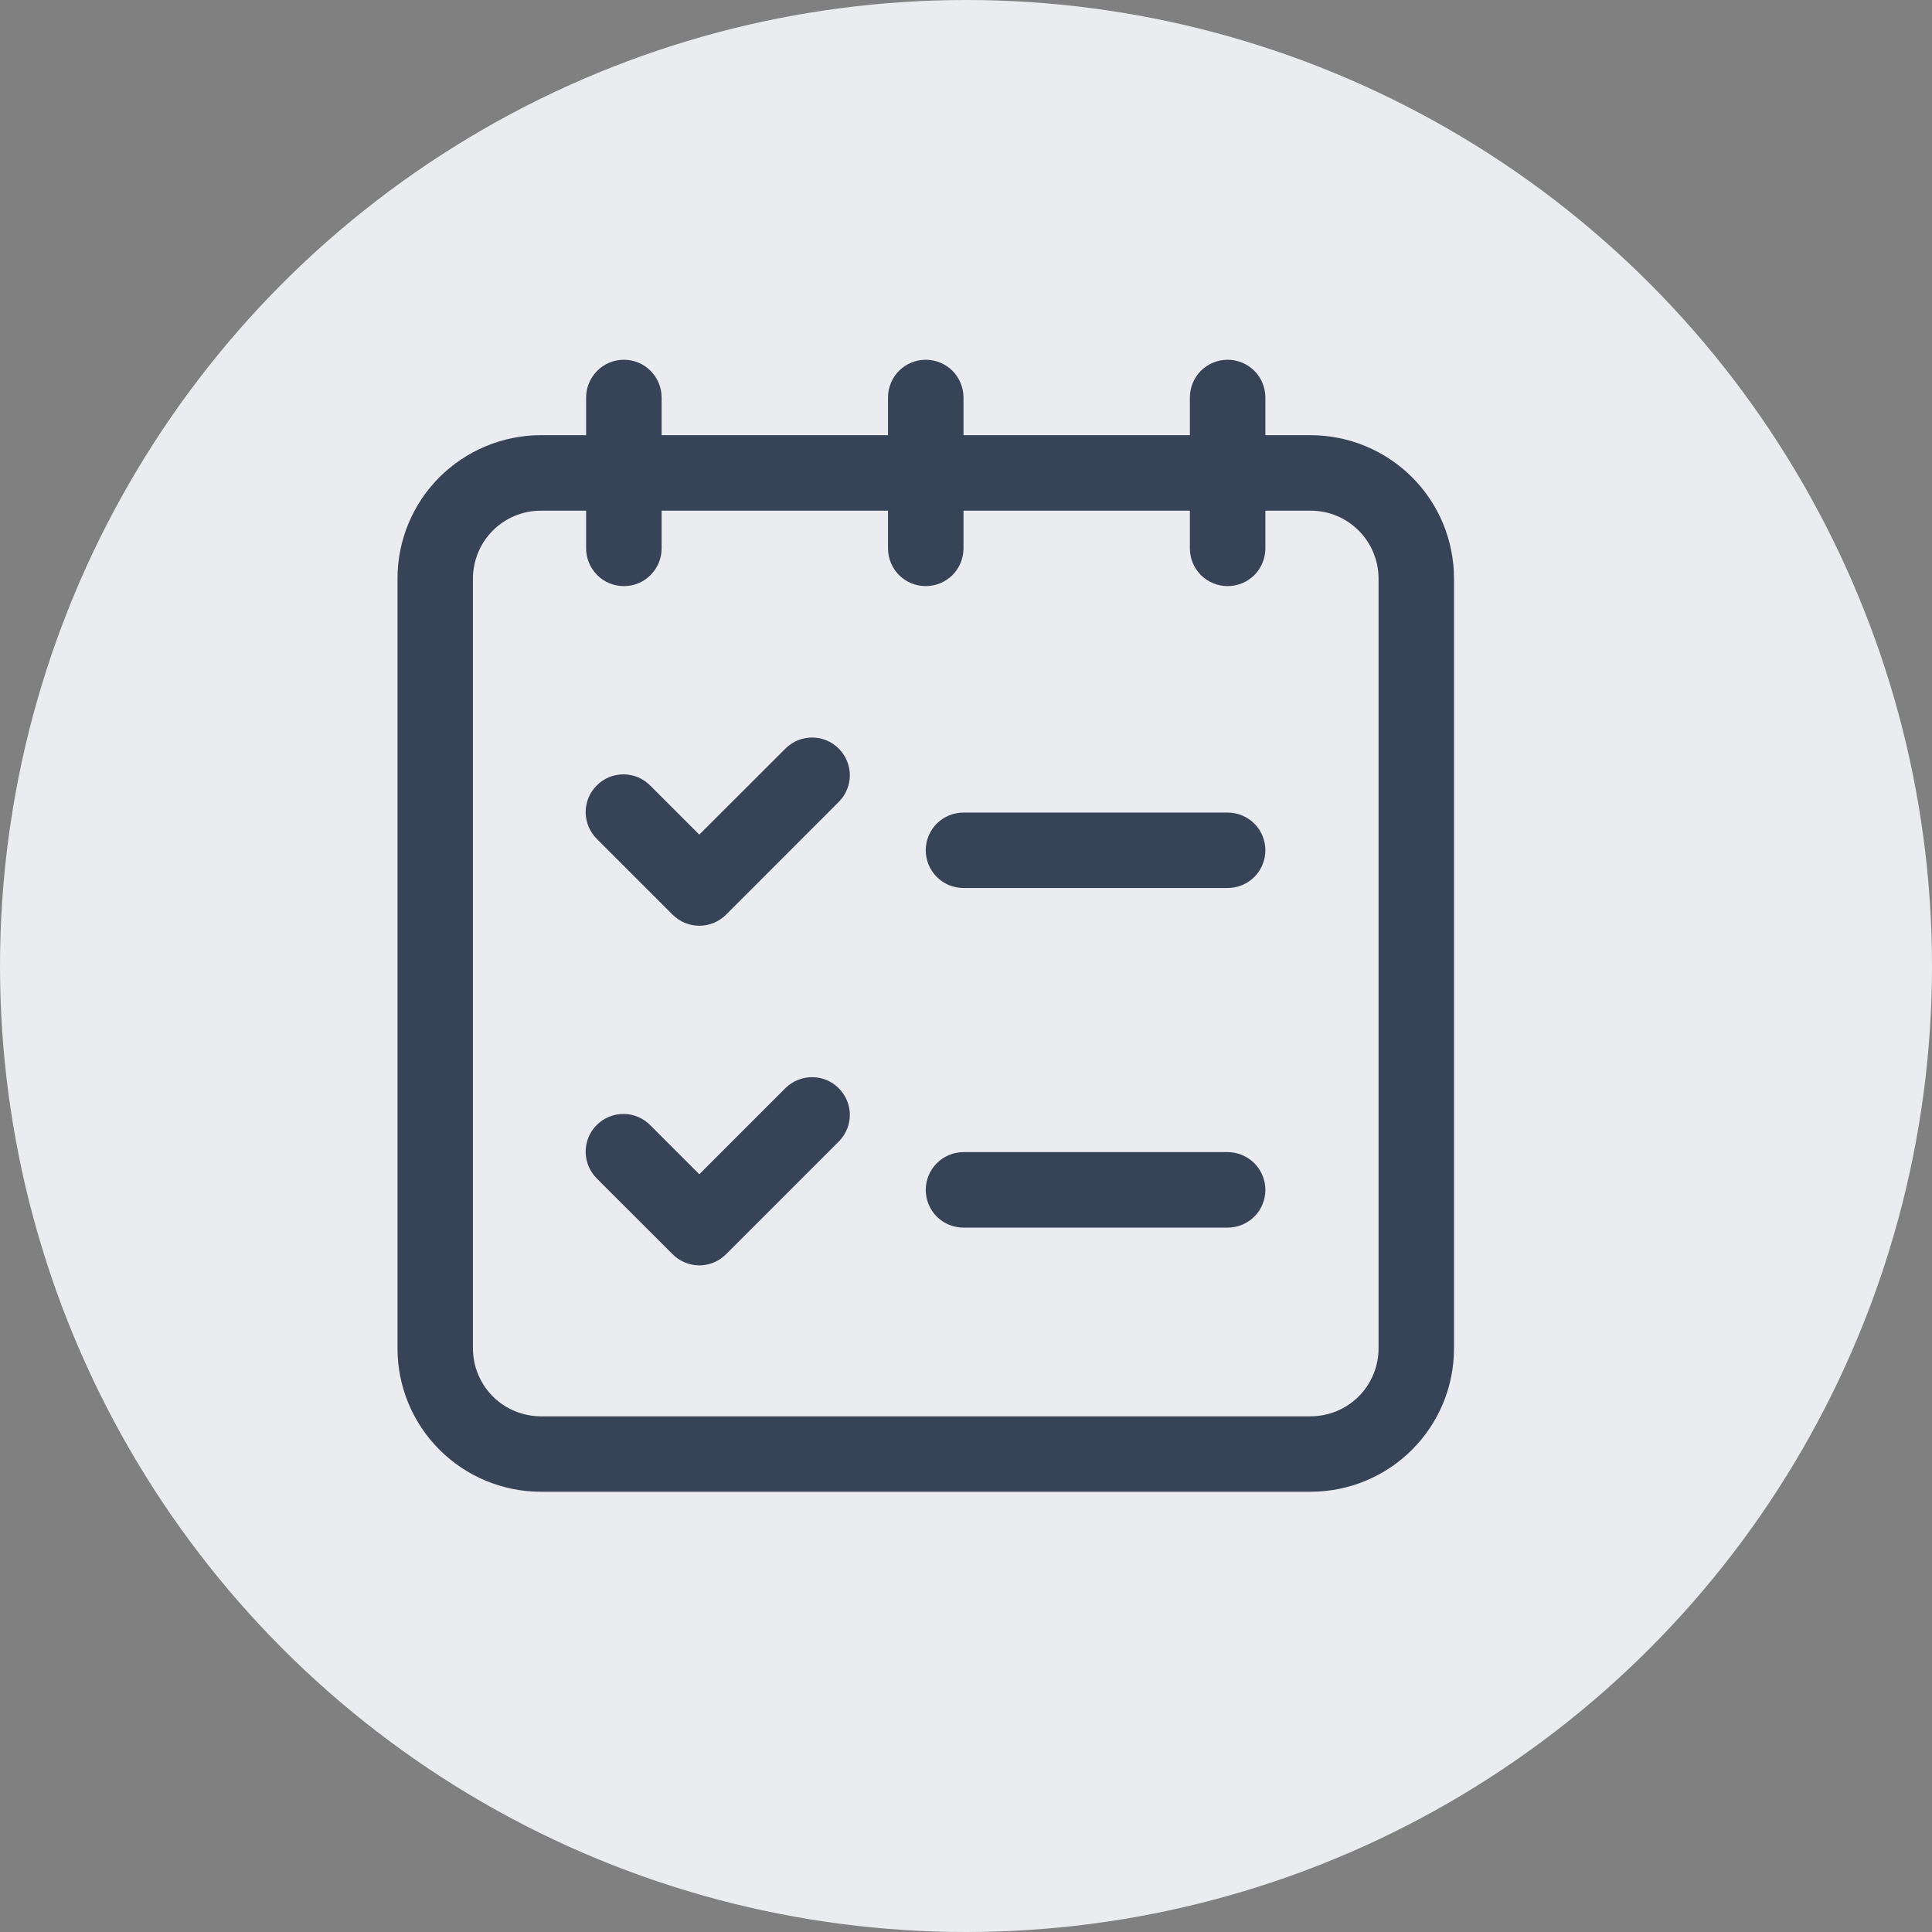 <svg width="24" height="24" viewBox="0 0 24 24" fill="none" xmlns="http://www.w3.org/2000/svg">
<rect x="0" y="0" width="24" height="24" fill="#808080" stroke="none"/>
<circle cx="12" cy="12" r="12" fill="#EAECF0"/>
<g clip-path="url(#clip0_504_1528)">
<path d="M16.284 5.406H15.719V4.938C15.719 4.813 15.669 4.694 15.582 4.606C15.493 4.518 15.374 4.469 15.25 4.469C15.126 4.469 15.007 4.518 14.918 4.606C14.831 4.694 14.781 4.813 14.781 4.938V5.406H11.969V4.938C11.969 4.813 11.919 4.694 11.832 4.606C11.743 4.518 11.624 4.469 11.5 4.469C11.376 4.469 11.257 4.518 11.168 4.606C11.081 4.694 11.031 4.813 11.031 4.938V5.406H8.219V4.938C8.219 4.813 8.169 4.694 8.081 4.606C7.994 4.518 7.874 4.469 7.75 4.469C7.626 4.469 7.506 4.518 7.419 4.606C7.331 4.694 7.281 4.813 7.281 4.938V5.406H6.716C6.245 5.407 5.793 5.595 5.459 5.928C5.126 6.261 4.938 6.713 4.938 7.185V16.753C4.938 17.224 5.126 17.676 5.459 18.009C5.793 18.343 6.245 18.53 6.716 18.531H16.284C16.756 18.53 17.207 18.343 17.541 18.009C17.874 17.676 18.062 17.224 18.062 16.753V7.185C18.062 6.713 17.874 6.261 17.541 5.928C17.207 5.595 16.756 5.407 16.284 5.406V5.406ZM17.125 16.753C17.124 16.976 17.035 17.189 16.878 17.347C16.72 17.504 16.507 17.593 16.284 17.594H6.716C6.493 17.593 6.28 17.504 6.122 17.347C5.965 17.189 5.876 16.976 5.875 16.753V7.185C5.876 6.962 5.965 6.748 6.122 6.591C6.28 6.433 6.493 6.344 6.716 6.344H7.281V6.812C7.281 6.937 7.331 7.056 7.419 7.144C7.506 7.232 7.626 7.281 7.75 7.281C7.874 7.281 7.994 7.232 8.081 7.144C8.169 7.056 8.219 6.937 8.219 6.812V6.344H11.031V6.812C11.031 6.937 11.081 7.056 11.168 7.144C11.257 7.232 11.376 7.281 11.5 7.281C11.624 7.281 11.743 7.232 11.832 7.144C11.919 7.056 11.969 6.937 11.969 6.812V6.344H14.781V6.812C14.781 6.937 14.831 7.056 14.918 7.144C15.007 7.232 15.126 7.281 15.25 7.281C15.374 7.281 15.493 7.232 15.582 7.144C15.669 7.056 15.719 6.937 15.719 6.812V6.344H16.284C16.507 6.344 16.72 6.433 16.878 6.591C17.035 6.748 17.124 6.962 17.125 7.185V16.753Z" fill="#374357"/>
<path d="M9.762 9.294L8.687 10.368L8.081 9.762C8.038 9.718 7.986 9.682 7.929 9.657C7.872 9.633 7.81 9.62 7.748 9.619C7.686 9.619 7.624 9.631 7.567 9.654C7.509 9.678 7.457 9.713 7.413 9.757C7.369 9.801 7.334 9.853 7.31 9.91C7.287 9.968 7.275 10.03 7.275 10.092C7.276 10.154 7.289 10.216 7.313 10.273C7.338 10.33 7.374 10.382 7.418 10.425L8.356 11.363C8.444 11.45 8.563 11.5 8.687 11.5C8.812 11.5 8.931 11.45 9.019 11.363L10.425 9.956C10.51 9.868 10.558 9.75 10.557 9.627C10.556 9.504 10.506 9.386 10.419 9.299C10.332 9.212 10.215 9.163 10.092 9.162C9.969 9.161 9.851 9.208 9.762 9.294V9.294Z" fill="#374357"/>
<path d="M15.25 10.094H11.969C11.844 10.094 11.725 10.143 11.637 10.231C11.549 10.319 11.5 10.438 11.5 10.562C11.5 10.687 11.549 10.806 11.637 10.894C11.725 10.982 11.844 11.031 11.969 11.031H15.25C15.374 11.031 15.493 10.982 15.582 10.894C15.669 10.806 15.719 10.687 15.719 10.562C15.719 10.438 15.669 10.319 15.582 10.231C15.493 10.143 15.374 10.094 15.25 10.094Z" fill="#374357"/>
<path d="M9.762 13.512L8.687 14.587L8.081 13.981C8.038 13.936 7.986 13.901 7.929 13.876C7.872 13.851 7.81 13.838 7.748 13.838C7.686 13.837 7.624 13.849 7.567 13.873C7.509 13.896 7.457 13.931 7.413 13.975C7.369 14.019 7.334 14.072 7.31 14.129C7.287 14.187 7.275 14.249 7.275 14.311C7.276 14.373 7.289 14.434 7.313 14.492C7.338 14.549 7.374 14.601 7.418 14.644L8.356 15.581C8.444 15.669 8.563 15.719 8.687 15.719C8.812 15.719 8.931 15.669 9.019 15.581L10.425 14.175C10.51 14.087 10.558 13.968 10.557 13.845C10.556 13.723 10.506 13.605 10.419 13.518C10.332 13.431 10.215 13.382 10.092 13.381C9.969 13.38 9.851 13.427 9.762 13.512Z" fill="#374357"/>
<path d="M15.25 14.312H11.969C11.844 14.312 11.725 14.362 11.637 14.45C11.549 14.538 11.5 14.657 11.5 14.781C11.5 14.906 11.549 15.025 11.637 15.113C11.725 15.201 11.844 15.25 11.969 15.25H15.25C15.374 15.25 15.493 15.201 15.582 15.113C15.669 15.025 15.719 14.906 15.719 14.781C15.719 14.657 15.669 14.538 15.582 14.45C15.493 14.362 15.374 14.312 15.25 14.312Z" fill="#374357"/>
</g>
<defs>
<clipPath id="clip0_504_1528">
<rect width="15" height="15" fill="white" transform="translate(4 4)"/>
</clipPath>
</defs>
</svg>
